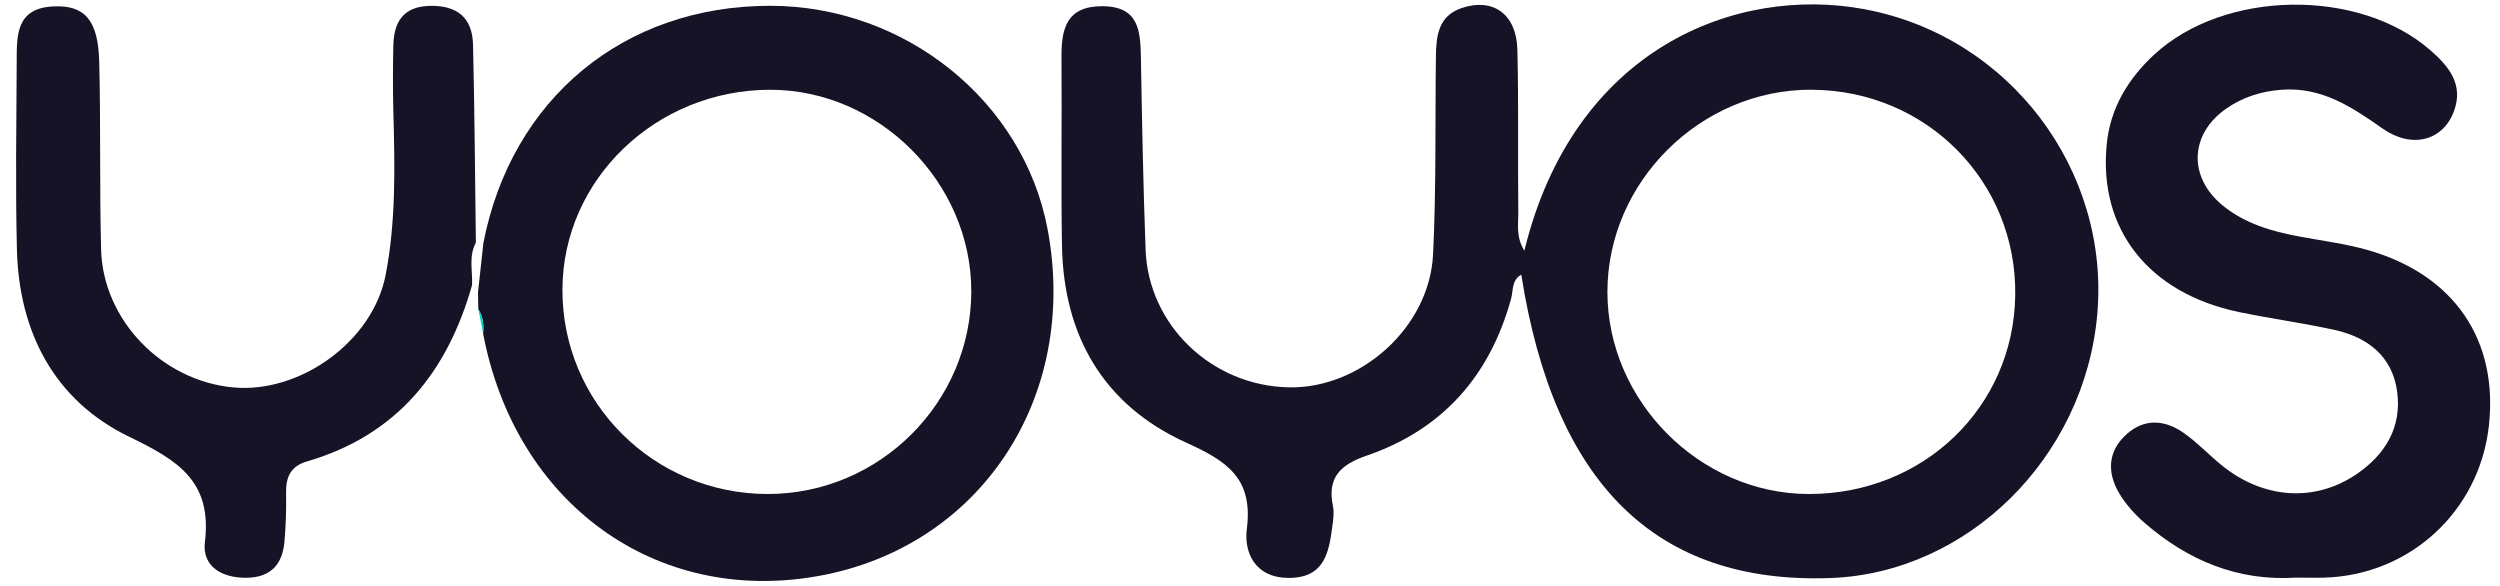 <svg xmlns="http://www.w3.org/2000/svg" width="128" height="30" viewBox="0 0 128 30" fill="none">
<g clip-path="url(#clip0_1_3595)">
<path d="M78.047 12.834C80.581 2.462 88.898 -0.754 95.464 0.472C102.93 1.866 108.037 8.756 107.379 16.108C106.725 23.442 100.735 29.35 93.705 29.596C84.791 29.911 79.577 24.789 77.89 14.064C77.386 14.339 77.483 14.886 77.368 15.297C76.278 19.25 73.862 21.991 69.977 23.328C68.644 23.785 67.94 24.439 68.247 25.912C68.319 26.251 68.258 26.623 68.212 26.977C68.037 28.331 67.786 29.6 65.967 29.589C64.244 29.579 63.687 28.27 63.837 27.091C64.173 24.475 62.818 23.606 60.706 22.649C56.499 20.736 54.448 17.184 54.373 12.563C54.319 9.357 54.373 6.147 54.348 2.941C54.337 1.48 54.598 0.318 56.428 0.318C58.337 0.318 58.39 1.608 58.415 2.999C58.472 6.265 58.533 9.528 58.655 12.791C58.801 16.662 62.054 19.754 65.985 19.832C69.663 19.907 73.19 16.759 73.373 13.027C73.54 9.65 73.473 6.258 73.519 2.873C73.533 1.833 73.641 0.815 74.841 0.411C76.439 -0.129 77.644 0.718 77.69 2.541C77.758 5.332 77.708 8.124 77.736 10.915C77.743 11.491 77.604 12.102 78.047 12.838V12.834ZM92.765 4.593C87.082 4.568 82.3 9.3 82.3 14.947C82.3 20.526 87.029 25.279 92.594 25.293C98.466 25.308 103.098 20.861 103.18 15.122C103.266 9.3 98.637 4.621 92.762 4.596L92.765 4.593Z" fill="#161326"/>
<path d="M24.748 12.448C26.185 5.05 31.95 0.286 39.444 0.297C46.346 0.307 52.393 5.171 53.633 11.716C55.267 20.343 50.199 28.017 41.878 29.496C33.565 30.976 26.385 25.772 24.734 17.073C24.78 16.633 24.73 16.215 24.491 15.836C24.487 15.55 24.48 15.264 24.473 14.979C24.566 14.135 24.655 13.292 24.748 12.452V12.448ZM39.308 25.293C45.031 25.293 49.727 20.611 49.73 14.907C49.73 9.335 44.984 4.585 39.419 4.596C33.586 4.607 28.826 9.182 28.797 14.8C28.765 20.597 33.468 25.29 39.308 25.293Z" fill="#161326"/>
<path d="M117.601 29.572C114.584 29.775 112.018 28.699 109.784 26.755C109.298 26.333 108.848 25.829 108.519 25.283C107.869 24.2 107.905 23.102 108.891 22.223C109.824 21.394 110.871 21.501 111.832 22.184C112.508 22.663 113.083 23.274 113.727 23.803C115.857 25.547 118.502 25.74 120.653 24.278C122.136 23.27 122.983 21.859 122.733 20.043C122.487 18.238 121.221 17.266 119.524 16.891C117.901 16.533 116.25 16.315 114.627 15.976C110.01 15.007 107.443 11.744 107.862 7.409C108.04 5.543 108.952 4.039 110.296 2.795C113.88 -0.522 120.767 -0.625 124.431 2.57C125.36 3.377 126.136 4.296 125.657 5.654C125.11 7.202 123.502 7.641 121.997 6.587C120.421 5.483 118.873 4.439 116.811 4.596C115.767 4.675 114.824 4.975 113.988 5.558C112.108 6.862 112.029 9.064 113.791 10.511C114.928 11.444 116.289 11.841 117.701 12.105C118.866 12.323 120.053 12.473 121.189 12.791C125.646 14.046 127.937 17.409 127.426 21.844C126.926 26.18 123.394 29.436 119.027 29.575C118.552 29.589 118.076 29.575 117.604 29.575L117.601 29.572Z" fill="#161326"/>
<path d="M24.169 14.6C22.904 19.067 20.309 22.288 15.709 23.628C14.883 23.867 14.63 24.432 14.648 25.236C14.662 26.065 14.637 26.898 14.565 27.724C14.465 28.885 13.879 29.564 12.625 29.582C11.341 29.6 10.341 28.985 10.491 27.756C10.87 24.621 9.093 23.563 6.595 22.352C2.8 20.511 0.97 17.023 0.866 12.777C0.787 9.571 0.841 6.365 0.855 3.156C0.859 1.823 0.809 0.425 2.717 0.329C4.319 0.246 5.023 1.004 5.08 3.149C5.162 6.354 5.094 9.564 5.176 12.766C5.269 16.387 8.289 19.496 11.942 19.836C15.355 20.154 19.079 17.484 19.741 14.096C20.277 11.347 20.216 8.545 20.141 5.754C20.109 4.628 20.116 3.499 20.137 2.369C20.159 1.144 20.623 0.329 22.021 0.3C23.415 0.272 24.187 0.918 24.219 2.28C24.301 5.661 24.319 9.042 24.365 12.423C23.986 13.12 24.204 13.871 24.169 14.596V14.6Z" fill="#161326"/>
<path d="M24.49 15.833C24.73 16.215 24.783 16.634 24.733 17.07C24.651 16.659 24.572 16.244 24.49 15.833Z" fill="#03D1C8"/>
</g>
<defs>
<clipPath id="clip0_1_3595">
<rect width="126.671" height="29.521" fill="white" transform="translate(0.823 0.225)"/>
</clipPath>
</defs>
</svg>

